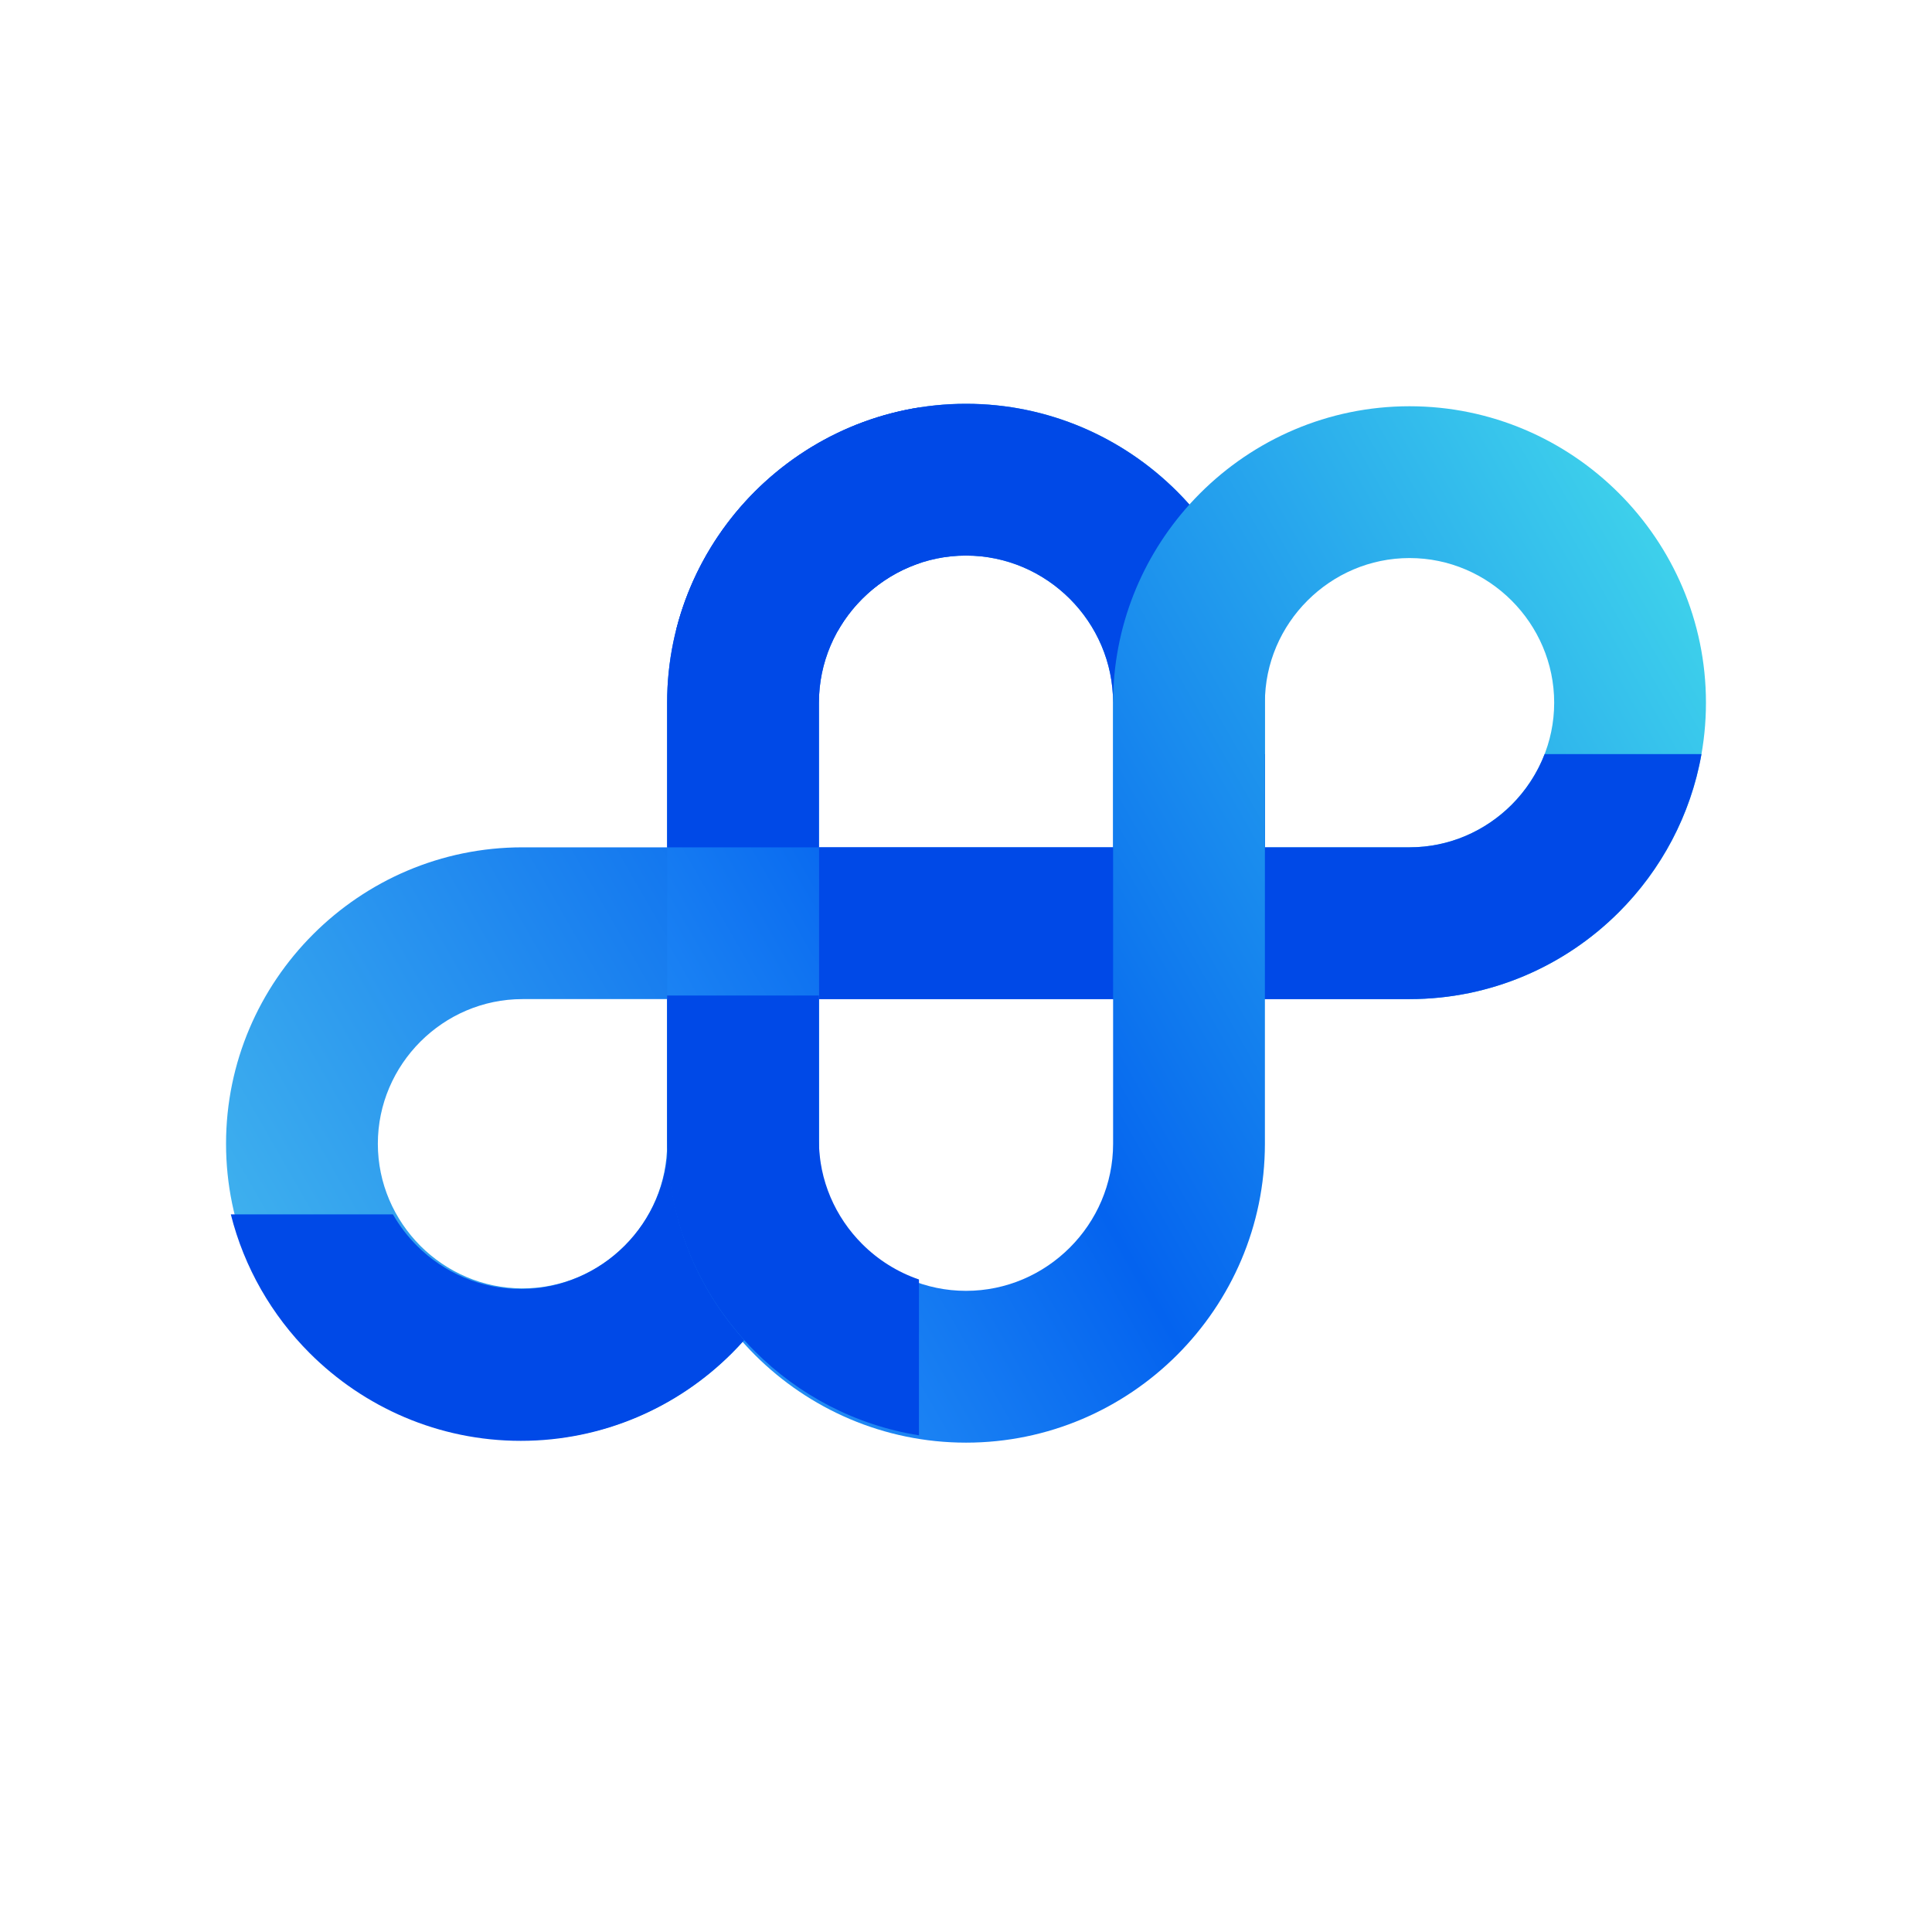 <svg width="1000" height="1000" viewBox="0 0 1000 1000" fill="none" xmlns="http://www.w3.org/2000/svg">
<rect width="1000" height="1000" fill="white"/>
<path d="M345.304 517.133H270.438C249.886 517.133 231.187 525.563 217.594 539.156C204.016 552.749 195.572 571.448 195.572 591.999C195.572 612.551 204.016 631.25 217.594 644.843C231.187 658.435 249.886 666.865 270.438 666.865C290.989 666.865 309.688 658.435 323.281 644.843C336.874 631.25 345.304 612.551 345.304 591.999V517.133ZM270.438 438.576H423.875V591.999C423.875 634.234 406.619 672.608 378.826 700.387C351.046 728.181 312.673 745.437 270.438 745.437C228.203 745.437 189.829 728.181 162.05 700.387C134.256 672.608 117 634.234 117 591.999C117 549.764 134.256 511.405 162.05 483.611C189.829 455.818 228.203 438.576 270.438 438.576Z" fill="url(#paint0_linear_70_140)"/>
<path d="M654.71 438.577H729.576C750.128 438.577 768.827 430.133 782.42 416.554C795.998 402.962 804.442 384.249 804.442 363.711C804.442 343.174 795.998 324.446 782.42 310.868C768.827 297.275 750.128 288.845 729.576 288.845C709.025 288.845 690.326 297.275 676.733 310.868C663.14 324.446 654.71 343.159 654.71 363.711V438.577ZM729.576 517.135H576.139V363.711C576.139 321.476 593.395 283.103 621.188 255.309C648.982 227.515 687.341 210.273 729.576 210.273C771.811 210.273 810.185 227.529 837.964 255.309C865.758 283.103 883 321.476 883 363.711C883 405.946 865.758 444.306 837.964 472.099C810.185 499.893 771.811 517.135 729.576 517.135Z" fill="url(#paint1_linear_70_140)"/>
<path d="M654.711 438.576H729.577C750.129 438.576 768.827 430.132 782.42 416.553C789.818 409.142 795.687 400.231 799.506 390.315H880.681C875.108 421.928 859.79 450.273 837.965 472.098C810.185 499.892 771.812 517.134 729.577 517.134H618.671V390.315H654.711V438.576Z" fill="#0049E7"/>
<path d="M366.604 517.133H618.67V438.576H366.604V517.133Z" fill="url(#paint2_linear_70_140)"/>
<path d="M618.67 517.133H423.875V438.576H618.67V517.133Z" fill="#0049E7"/>
<path d="M500.014 668.139C520.905 668.139 539.929 659.568 553.748 645.749C567.567 631.93 576.139 612.906 576.139 592V363.711C576.139 342.805 567.567 323.781 553.748 309.962C539.929 296.143 520.905 287.572 500 287.572C479.094 287.572 460.085 296.143 446.265 309.962C432.446 323.781 423.875 342.805 423.875 363.711V592C423.875 612.906 432.446 631.93 446.265 645.749C460.085 659.568 479.109 668.139 500.014 668.139ZM654.711 363.711V592C654.711 634.589 637.313 673.274 609.293 701.294C581.273 729.313 542.588 746.711 500.014 746.711C457.44 746.711 418.741 729.313 390.721 701.294C362.701 673.274 345.303 634.589 345.303 592V363.711C345.303 321.122 362.701 282.437 390.721 254.418C418.741 226.398 457.425 209 500 209C542.574 209 581.273 226.398 609.293 254.418C637.313 282.437 654.711 321.122 654.711 363.711Z" fill="url(#paint3_linear_70_140)"/>
<path d="M475.657 291.603C464.483 295.422 454.455 301.773 446.265 309.962C432.446 323.781 423.875 342.806 423.875 363.711V438.577H345.303V363.711C345.303 321.122 362.701 282.438 390.721 254.418C413.295 231.843 442.786 216.171 475.657 210.924V291.603Z" fill="#0049E7"/>
<path d="M349.915 326.228H433.833C437.242 320.259 441.429 314.8 446.266 309.962C460.085 296.143 479.109 287.572 500 287.572C520.891 287.572 539.93 296.143 553.749 309.962C567.568 323.781 576.139 342.805 576.139 363.711C576.139 324.361 591.118 288.364 615.644 261.15C613.593 258.845 611.472 256.596 609.294 254.418C581.274 226.398 542.589 209 500 209C457.412 209 418.741 226.398 390.721 254.418C371.202 273.937 356.831 298.633 349.915 326.228Z" fill="#0049E7"/>
<path d="M475.657 662.255C464.483 658.436 454.455 652.085 446.265 643.896C432.446 630.077 423.861 611.038 423.861 590.147V515.281H345.303V590.147C345.303 632.736 362.701 671.421 390.721 699.441C413.281 722.015 442.772 737.687 475.657 742.92V662.255Z" fill="#0049E7"/>
<path d="M119.477 628.564H203.395C206.804 634.518 210.99 639.978 215.828 644.815C229.647 658.634 248.671 667.206 269.562 667.206C290.453 667.206 309.492 658.634 323.311 644.815C337.13 630.996 345.701 611.972 345.701 591.081C345.701 630.431 360.68 666.414 385.206 693.627C383.155 695.933 381.034 698.182 378.855 700.36C350.835 728.38 312.151 745.778 269.562 745.778C226.973 745.778 188.289 728.38 160.269 700.36C140.75 680.841 126.393 656.145 119.477 628.564Z" fill="#0049E7"/>
<defs>
<linearGradient id="paint0_linear_70_140" x1="11.469" y1="740.232" x2="970.795" y2="191.121" gradientUnits="userSpaceOnUse">
<stop stop-color="#54CDEE"/>
<stop offset="0.49" stop-color="#0463EF"/>
<stop offset="1" stop-color="#51F5EA"/>
</linearGradient>
<linearGradient id="paint1_linear_70_140" x1="26.348" y1="766.231" x2="985.674" y2="217.119" gradientUnits="userSpaceOnUse">
<stop stop-color="#F98AFE"/>
<stop offset="0.49" stop-color="#0463EF"/>
<stop offset="1" stop-color="#51F5EA"/>
</linearGradient>
<linearGradient id="paint2_linear_70_140" x1="17.083" y1="750.048" x2="976.409" y2="200.951" gradientUnits="userSpaceOnUse">
<stop stop-color="#F98AFE"/>
<stop offset="0.49" stop-color="#0463EF"/>
<stop offset="1" stop-color="#51F5EA"/>
</linearGradient>
<linearGradient id="paint3_linear_70_140" x1="18.909" y1="753.231" x2="978.234" y2="204.12" gradientUnits="userSpaceOnUse">
<stop stop-color="#5CDDFF"/>
<stop offset="0.49" stop-color="#0463EF"/>
<stop offset="1" stop-color="#51F5EA"/>
</linearGradient>
</defs>
</svg>
